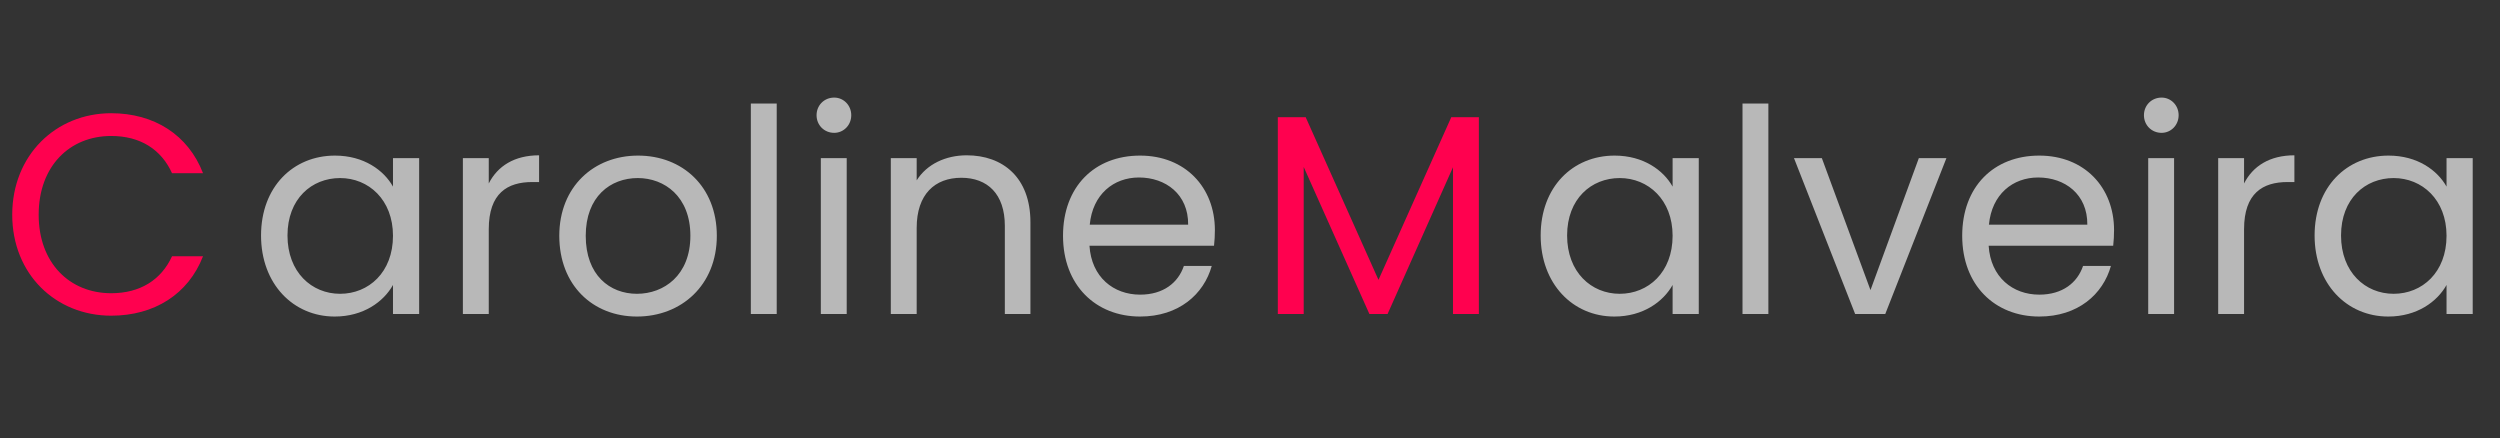 <svg width="211" height="37" viewBox="0 0 211 37" fill="none" xmlns="http://www.w3.org/2000/svg">
<rect x="0" y="0" width="211" height="37" fill="#333333" stroke="none"/>
<path d="M1.032 18.124C1.032 13.108 4.704 9.556 9.384 9.556C13.008 9.556 15.888 11.38 17.136 14.62H14.52C13.608 12.604 11.832 11.476 9.384 11.476C5.88 11.476 3.264 14.02 3.264 18.124C3.264 22.204 5.88 24.748 9.384 24.748C11.832 24.748 13.608 23.62 14.52 21.628H17.136C15.888 24.844 13.008 26.644 9.384 26.644C4.704 26.644 1.032 23.14 1.032 18.124Z" fill="#FF014F"/>
<path d="M22.032 19.876C22.032 15.772 24.744 13.132 28.272 13.132C30.72 13.132 32.4 14.38 33.168 15.748V13.348H35.376V26.5H33.168V24.052C32.376 25.468 30.672 26.716 28.248 26.716C24.744 26.716 22.032 23.956 22.032 19.876ZM33.168 19.9C33.168 16.852 31.104 15.028 28.704 15.028C26.304 15.028 24.264 16.78 24.264 19.876C24.264 22.972 26.304 24.796 28.704 24.796C31.104 24.796 33.168 22.996 33.168 19.9ZM41.251 19.348V26.5H39.067V13.348H41.251V15.484C41.995 14.02 43.411 13.108 45.499 13.108V15.364H44.923C42.835 15.364 41.251 16.3 41.251 19.348ZM60.5 19.9C60.5 24.076 57.5 26.716 53.756 26.716C50.036 26.716 47.204 24.076 47.204 19.9C47.204 15.748 50.132 13.132 53.852 13.132C57.596 13.132 60.5 15.748 60.5 19.9ZM49.436 19.9C49.436 23.236 51.476 24.796 53.756 24.796C56.036 24.796 58.268 23.236 58.268 19.9C58.268 16.588 56.084 15.028 53.828 15.028C51.524 15.028 49.436 16.588 49.436 19.9ZM63.371 26.5V8.74H65.555V26.5H63.371ZM69.278 26.5V13.348H71.462V26.5H69.278ZM70.406 11.212C69.566 11.212 68.918 10.564 68.918 9.724C68.918 8.884 69.566 8.236 70.406 8.236C71.198 8.236 71.846 8.884 71.846 9.724C71.846 10.564 71.198 11.212 70.406 11.212ZM84.808 26.5V19.06C84.808 16.372 83.344 15.004 81.136 15.004C78.904 15.004 77.368 16.396 77.368 19.228V26.5H75.184V13.348H77.368V15.22C78.232 13.852 79.816 13.108 81.592 13.108C84.64 13.108 86.968 14.98 86.968 18.748V26.5H84.808ZM96.127 14.98C93.992 14.98 92.216 16.396 91.975 18.964H100.28C100.304 16.396 98.383 14.98 96.127 14.98ZM102.272 22.444C101.6 24.844 99.487 26.716 96.224 26.716C92.48 26.716 89.719 24.076 89.719 19.9C89.719 15.748 92.383 13.132 96.224 13.132C100.04 13.132 102.536 15.82 102.536 19.42C102.536 19.9 102.512 20.284 102.464 20.74H91.951C92.12 23.404 93.992 24.868 96.224 24.868C98.192 24.868 99.439 23.86 99.919 22.444H102.272Z" fill="white" fill-opacity="0.651"/>
<path d="M107.848 26.5V9.892H110.2L116.344 23.62L122.488 9.892H124.816V26.5H122.632V14.116L117.112 26.5H115.576L110.032 14.092V26.5H107.848Z" fill="#FF014F"/>
<path d="M130.032 19.876C130.032 15.772 132.744 13.132 136.272 13.132C138.72 13.132 140.4 14.38 141.168 15.748V13.348H143.376V26.5H141.168V24.052C140.376 25.468 138.672 26.716 136.248 26.716C132.744 26.716 130.032 23.956 130.032 19.876ZM141.168 19.9C141.168 16.852 139.104 15.028 136.704 15.028C134.304 15.028 132.264 16.78 132.264 19.876C132.264 22.972 134.304 24.796 136.704 24.796C139.104 24.796 141.168 22.996 141.168 19.9ZM147.067 26.5V8.74H149.251V26.5H147.067ZM151.413 13.348H153.765L157.869 24.484L161.949 13.348H164.277L159.117 26.5H156.573L151.413 13.348ZM172.018 14.98C169.882 14.98 168.106 16.396 167.866 18.964H176.17C176.194 16.396 174.274 14.98 172.018 14.98ZM178.162 22.444C177.49 24.844 175.378 26.716 172.114 26.716C168.37 26.716 165.61 24.076 165.61 19.9C165.61 15.748 168.274 13.132 172.114 13.132C175.93 13.132 178.426 15.82 178.426 19.42C178.426 19.9 178.402 20.284 178.354 20.74H167.842C168.01 23.404 169.882 24.868 172.114 24.868C174.082 24.868 175.33 23.86 175.81 22.444H178.162ZM181.309 26.5V13.348H183.493V26.5H181.309ZM182.437 11.212C181.597 11.212 180.949 10.564 180.949 9.724C180.949 8.884 181.597 8.236 182.437 8.236C183.229 8.236 183.877 8.884 183.877 9.724C183.877 10.564 183.229 11.212 182.437 11.212ZM189.399 19.348V26.5H187.215V13.348H189.399V15.484C190.143 14.02 191.559 13.108 193.647 13.108V15.364H193.071C190.983 15.364 189.399 16.3 189.399 19.348ZM195.352 19.876C195.352 15.772 198.064 13.132 201.592 13.132C204.04 13.132 205.72 14.38 206.488 15.748V13.348H208.696V26.5H206.488V24.052C205.696 25.468 203.992 26.716 201.568 26.716C198.064 26.716 195.352 23.956 195.352 19.876ZM206.488 19.9C206.488 16.852 204.424 15.028 202.024 15.028C199.624 15.028 197.584 16.78 197.584 19.876C197.584 22.972 199.624 24.796 202.024 24.796C204.424 24.796 206.488 22.996 206.488 19.9Z" fill="white" fill-opacity="0.651"/>
</svg>
